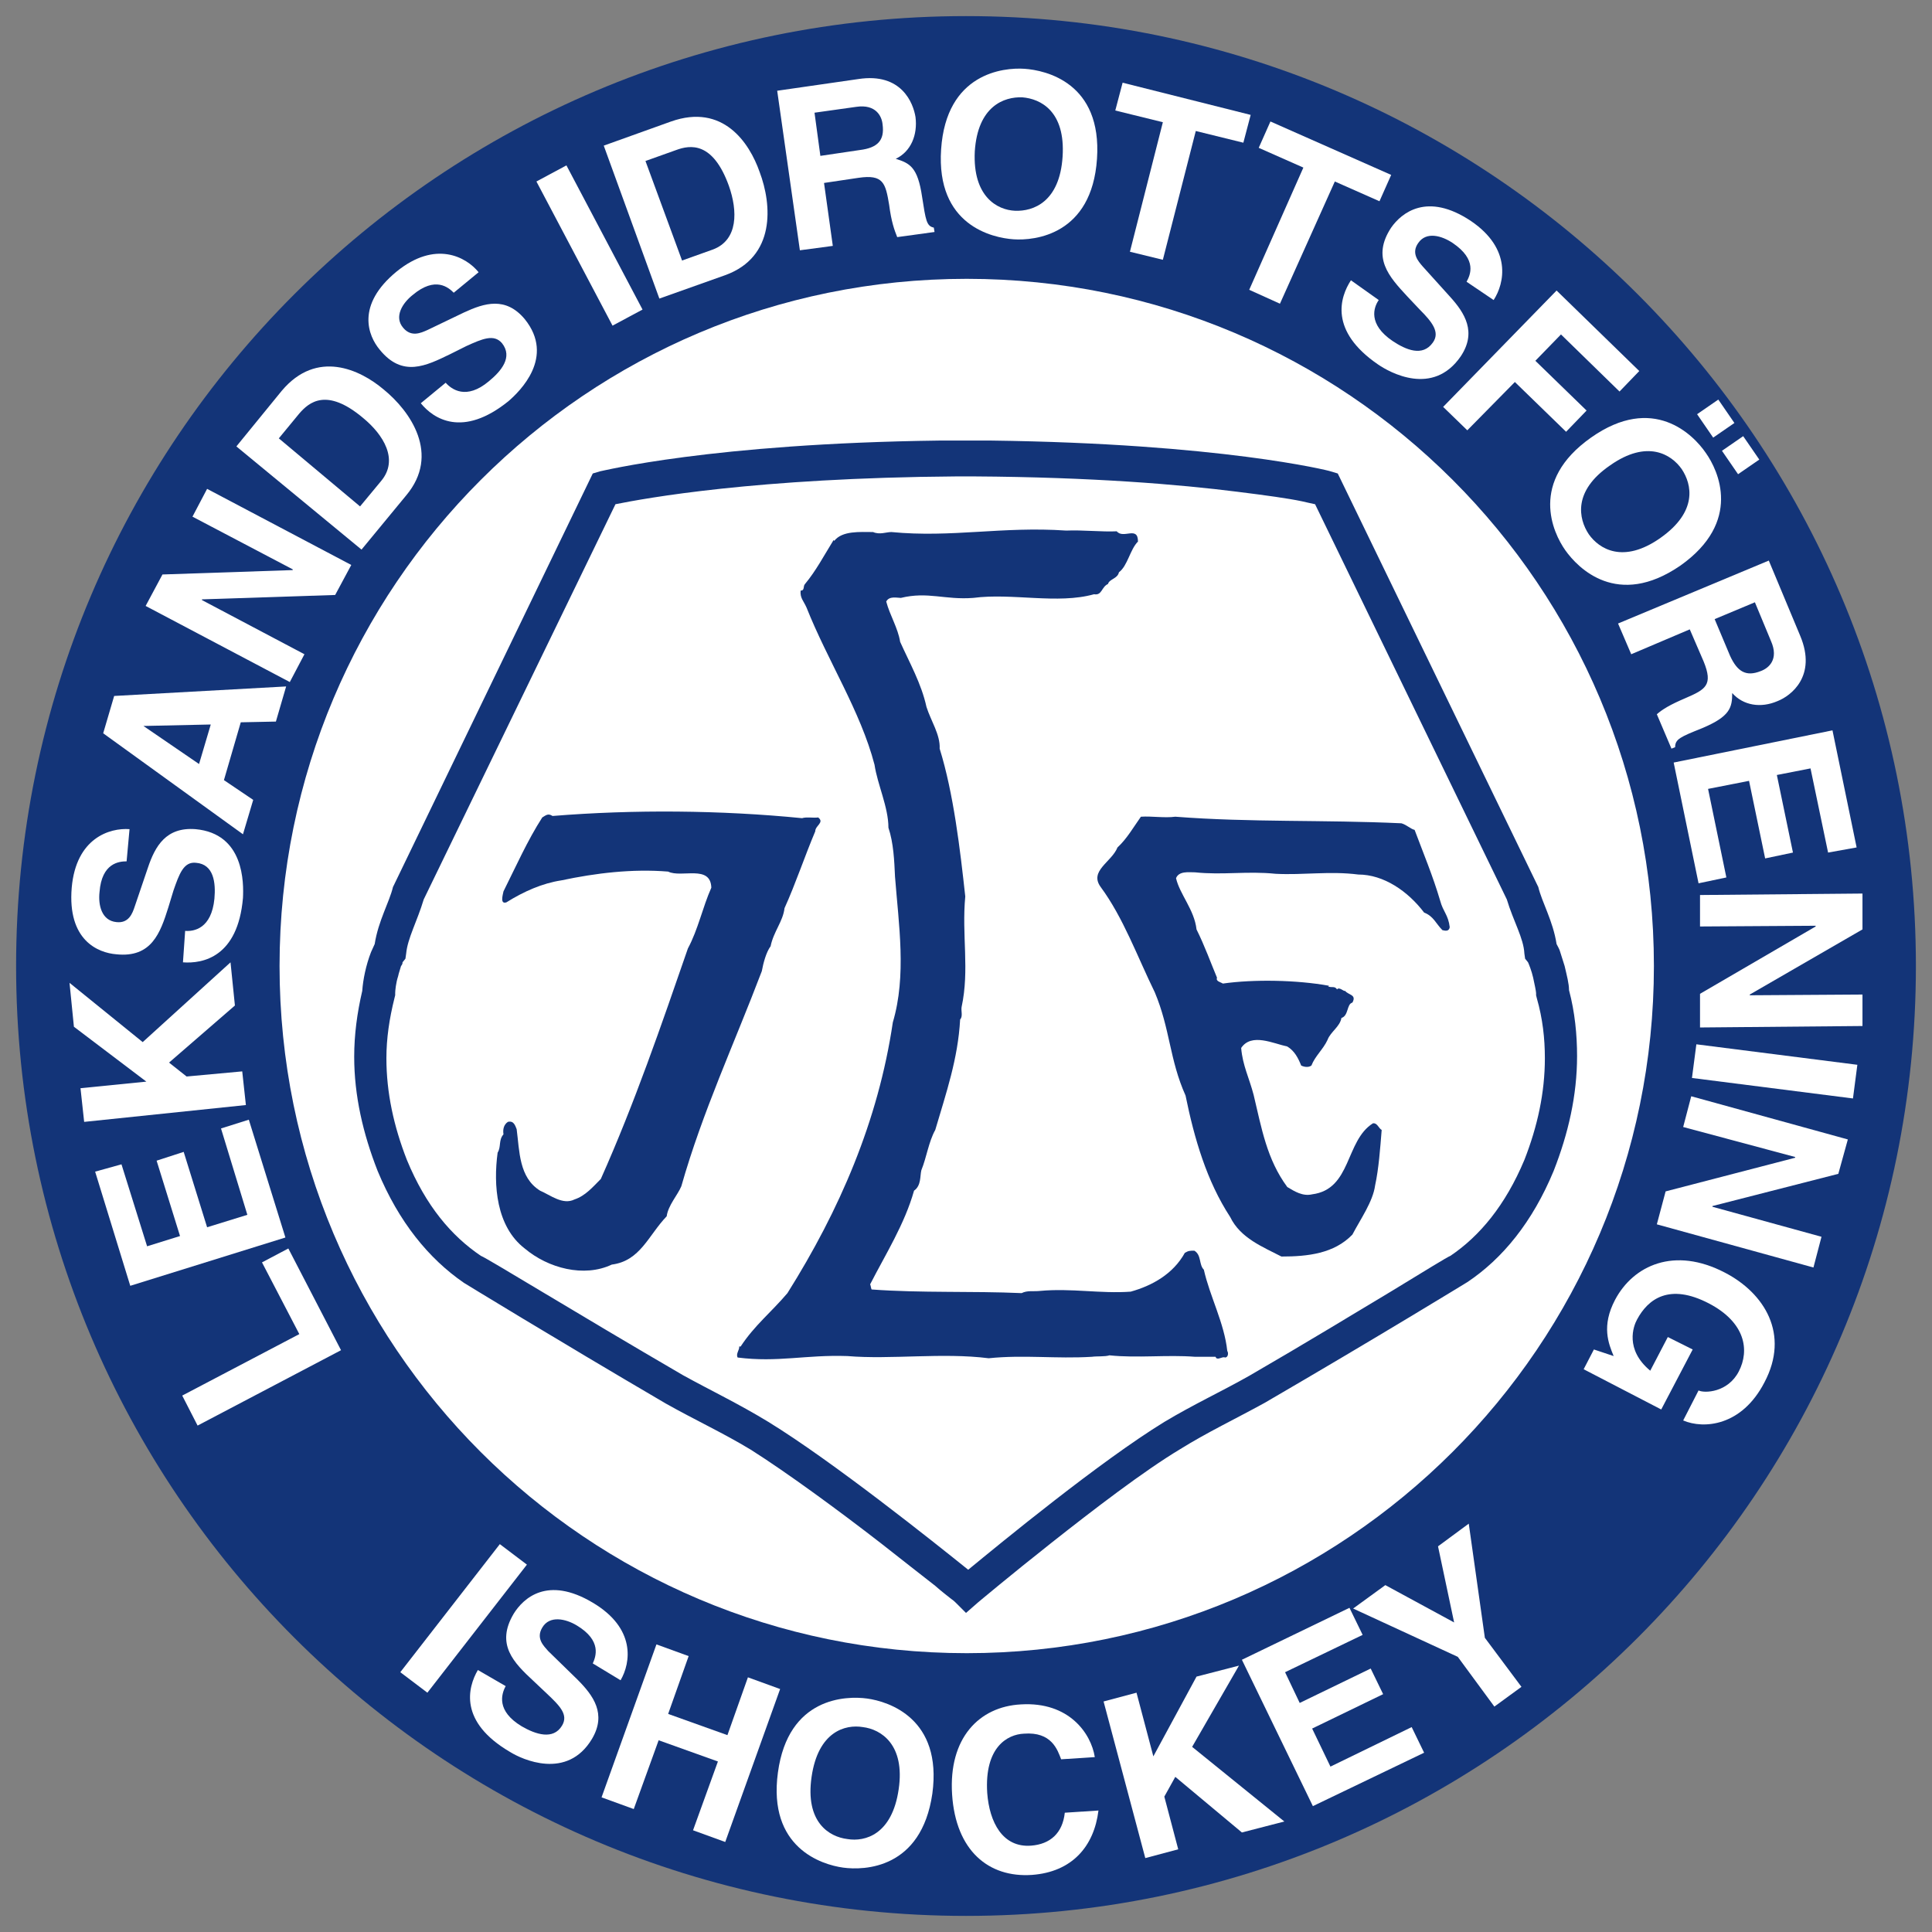 <?xml version="1.0" encoding="UTF-8"?>
<svg id="Layer_1" data-name="Layer 1" xmlns="http://www.w3.org/2000/svg" viewBox="0 0 264 264">
  <rect x="0" y="0" width="264" height="264" fill="#808080" stroke="none"/>
  <defs>
    <style>
      .cls-1 {
        fill: #fff;
      }

      .cls-1, .cls-2 {
        stroke-width: 0px;
      }

      .cls-2 {
        fill: #133478;
      }
    </style>
  </defs>
  <circle class="cls-1" cx="132" cy="132" r="111"/>
  <g>
    <path class="cls-2" d="M132,2.2C60.3,2.2,2.2,60.3,2.2,132s58.1,129.8,129.8,129.8,129.8-58.1,129.8-129.8S203.7,2.2,132,2.2ZM132.1,225.9c-51.9,0-93.9-42-93.9-93.9s42-93.9,93.9-93.9,93.9,42,93.9,93.9-42.1,93.9-93.9,93.9Z"/>
    <path class="cls-2" d="M130.7,219.1l-.1-.1h0c-.1-.1-.3-.3-.6-.5h0c-.5-.4-1.3-1-2.2-1.8h0c-1.9-1.5-4.5-3.5-7.4-5.8h0c-5.8-4.5-12.9-9.7-17.8-12.8h0c-3.8-2.3-7.5-4-11.6-6.3h0c-15.2-8.9-27.6-16.5-27.6-16.5h0c-4.8-3.3-8.9-8.3-11.8-15.3h0c-2-5.1-3.2-10.3-3.2-15.6h0c0-3,.4-6,1.1-9h0c.1-1.5.5-3.5,1.2-5.3h0c.2-.4.3-.7.5-1.1h0c.5-3.2,2-5.7,2.5-7.8h0l.1-.2,27.2-56.3,1-.3c.2,0,15.1-3.8,46.4-4.2h7c31.3.4,46.2,4.1,46.4,4.2h0l1,.3,27.3,56.3.1.2c.5,2.1,2,4.6,2.5,7.8h0c.2.4.4.7.5,1.1h0c.2.6.4,1.3.6,1.9h0c.3,1.3.6,2.4.6,3.3h0c.8,3,1.1,6.1,1.1,9h0c0,5.4-1.2,10.6-3.2,15.7h0c-2.9,7-7,12-11.8,15.2h0s-12.4,7.6-27.7,16.5h0c-4,2.2-7.8,4-11.5,6.3h0c-5,3-11.9,8.3-17.6,12.8h0c-5.7,4.5-10.1,8.2-10.1,8.2h0l-1.6,1.4-1.3-1.3h0ZM93.3,187.9c3.8,2.1,7.6,3.9,11.7,6.4h0c8.8,5.4,22.7,16.5,27.3,20.2h0c4.5-3.7,18-14.8,26.8-20.2h0c4-2.4,7.9-4.2,11.6-6.3h0c7.6-4.4,14.5-8.6,19.5-11.6h0c4.6-2.8,7.5-4.6,8-4.8h0c4-2.7,7.5-6.9,10.1-13.1h0c1.8-4.6,2.8-9.2,2.8-13.9h0c0-2.7-.3-5.4-1.1-8.2h0l2.2-.6,2.3.2-2.3-.2-2.2.6-.1-.4v-.3h0c0-.2-.2-1.2-.4-2.1h0c-.2-.9-.6-1.9-.7-2.1h0l-.4-.5-.1-.7c-.1-2.1-1.5-4.4-2.4-7.4h0l-26.2-54c-.4-.1-1-.2-1.8-.4h0c-1.9-.4-4.8-.8-8.8-1.3h0c-7.9-1-19.8-2-36-2.1h-2.4c-27.5.2-42.6,3-46.6,3.8h0l-26.2,54c-.9,3-2.2,5.3-2.4,7.4h0l-.1.7-.4.5v.1h0c0,.1-.1.3-.2.4h0c-.1.4-.3.9-.4,1.4h0c-.3.9-.4,2-.4,2.3h0v.3l-.1.4c-.7,2.8-1.1,5.5-1.1,8.2h0c0,4.7,1,9.3,2.8,13.9h0c2.6,6.3,6.1,10.4,10.1,13.1h0c1,.4,13,7.8,27.6,16.3h0Z"/>
    <path class="cls-2" d="M152.6,72.6c.9,1.1,2.9-.8,2.9,1.4-1.1,1.1-1.4,3.3-2.6,4.2-.2.9-1.3.9-1.5,1.6-.9.4-.8,1.6-1.9,1.4-5,1.4-11.2-.2-16.5.5-3.9.3-6.2-.9-9.9,0-.5,0-1.6-.3-2,.5.5,1.9,1.6,3.6,1.9,5.5,1.3,2.9,2.9,5.7,3.6,8.9.6,1.9,1.9,3.8,1.8,5.7,1.9,6.1,2.8,13.8,3.5,20.2-.5,5.3.6,10-.5,15.1-.1.5.2,1.3-.2,1.7-.3,5.4-1.9,10-3.4,15.1-.9,1.6-1.2,3.8-1.9,5.5-.2.8,0,2.1-1,2.8-1.3,4.6-3.9,8.7-6,12.8.1.2.1.5.2.7,6.7.5,13.8.2,20.5.5.8-.4,1.6-.2,2.5-.3,4.3-.4,8.3.4,12.4.1,2.9-.8,5.8-2.4,7.4-5.3.5-.3.7-.3,1.3-.3,1,.6.6,1.9,1.3,2.6.8,3.6,2.8,7.3,3.2,11.1.2.3.1.9-.3.9-.4-.2-1.1.5-1.3-.1h-2.8c-3.8-.3-7.9.2-11.7-.2-.6.2-1.7.1-2.4.2-4.9.3-9.3-.3-14.1.2-6.3-.8-13.4.2-19.3-.3-5.7-.2-9.5.9-15,.2-.3-.5.3-1.1.2-1.5h.2c1.9-2.9,4.2-4.7,6.4-7.3,7.1-11.3,12.4-23.5,14.4-37,1.9-6.4.8-13.4.3-19.9-.1-2.2-.2-4.6-.9-6.7,0-2.8-1.5-5.9-1.9-8.6-1.9-7.3-6.4-14.2-9.3-21.5-.4-.9-.9-1.3-.8-2.3.6,0,.3-.6.6-.9,1.5-1.8,2.6-3.9,3.9-6l.1.1c1.1-1.4,3.5-1.2,5.3-1.2.9.4,1.8,0,2.5,0,8.3.8,15.1-.8,23.9-.2,2.2-.1,4.9.2,6.9.1Z"/>
    <path class="cls-2" d="M109.6,111.8c.6-.2,1.6,0,2.2-.1.9.7-.4,1.1-.4,1.9-1.4,3.3-2.7,7.2-4.2,10.5-.2,1.8-1.5,3.2-1.9,5.2-.6.8-1,2.3-1.2,3.4-3.8,10-8.1,19.2-11,29.4-.5,1.2-1.8,2.6-2,4.1-2.5,2.6-3.6,6.1-7.5,6.6-3.8,1.8-8.7.5-11.9-2.2-3.9-3-4.3-8.7-3.7-13.1.5-.8.1-1.7.8-2.5-.1-.6,0-1.3.6-1.7.8-.2,1,.5,1.2,1,.4,3,.3,6.6,3.2,8.4,1.4.6,3.1,2,4.7,1.2,1.5-.5,2.5-1.7,3.6-2.8,4.6-10.3,8.3-21.1,11.9-31.5,1.4-2.6,2-5.6,3.2-8.3-.1-3.2-4.1-1.3-5.9-2.2-4.9-.4-9.9.2-14.6,1.2-2.6.4-5.1,1.5-7.5,3-.9.3-.5-1-.4-1.5,1.7-3.4,3.3-7,5.3-10.1.5-.3.8-.6,1.4-.2,11.1-.9,23-.8,34.1.3Z"/>
    <path class="cls-2" d="M160.6,111.6c10.3.8,20.2.4,30.9.9.7.2,1.3.8,1.8.9,1.2,3.2,2.5,6.3,3.5,9.7.4,1.5,1.1,1.9,1.3,3.6-.1.6-.6.5-1,.4-.9-.9-1.2-1.9-2.5-2.4-2.2-2.9-5.5-5.2-9-5.2-3.9-.5-7.5.1-11.3-.1-3.9-.4-7.2.2-11-.2-.9,0-2.2-.2-2.6.8.5,2.2,2.5,4.3,2.8,7,1.1,2.2,2,4.7,2.8,6.6-.2.5.5.6.8.8,4.2-.6,10.1-.5,14.5.3l-.1.1c.5.2.9-.1,1.2.4.3-.4.9.3,1.1.2.5.6,1.6.5,1,1.6-.8.2-.5,1.8-1.5,2.1-.2,1.2-1.5,1.9-1.9,3-.6,1.3-1.7,2.2-2.2,3.5-.4.3-1,.2-1.4,0-.4-1-.9-2-1.9-2.6-1.9-.4-4.9-1.9-6.3.2.2,2.4,1.1,4.1,1.7,6.4,1.1,4.6,1.8,8.8,4.6,12.6,1,.6,2.1,1.3,3.4,1,5.4-.7,4.5-7.3,8.3-9.7.6-.1.8.7,1.2.9-.2,2.5-.4,5.3-.9,7.6-.3,2.2-2,4.6-3.1,6.7-2.5,2.6-6.1,3-9.7,3-2.5-1.3-5.6-2.5-7-5.4-3.2-4.9-4.9-10.7-6.1-16.6-2.2-4.9-2.1-9.1-4.2-14.1-2.4-4.9-4.3-10.2-7.4-14.4-1.6-2.2,1.5-3.4,2.3-5.4,1.3-1.2,2.2-2.8,3.2-4.2,1.5-.1,3.2.2,4.7,0Z"/>
    <g>
      <g>
        <path class="cls-1" d="M40.9,182.3l-5.1-9.8,3.6-1.9,7.2,13.9-19.6,10.3-2.1-4.1,16-8.4Z"/>
        <path class="cls-1" d="M16.6,159.1l3.5,11.2,4.5-1.4-3.2-10.3,3.7-1.2,3.2,10.3,5.5-1.7-3.6-11.8,3.8-1.2,5,16.1-21.2,6.6-4.8-15.6,3.6-1Z"/>
        <path class="cls-1" d="M33.1,146.4l.5,4.6-22.1,2.3-.5-4.6,9-.9-9.9-7.5-.6-6,10,8.1,12-10.9.6,5.9-9,7.8,2.4,1.9,7.6-.7Z"/>
        <g>
          <path class="cls-1" d="M25.3,127.2c1.2.1,3.6-.3,4-4.4.2-2.2-.1-4.7-2.5-4.9-1.7-.2-2.3,1.5-3.1,3.8l-.7,2.3c-1.1,3.5-2.3,6.9-7.1,6.4-2.5-.2-6.7-1.9-6.1-9.1.6-6.8,5.2-8.2,7.9-8l-.4,4.4c-1,0-3.4.2-3.7,4.2-.2,1.8.3,3.9,2.3,4.1,1.7.2,2.2-1.2,2.5-2.1l1.8-5.3c1-3,2.5-5.6,6.5-5.3,6.7.6,6.6,7.4,6.5,9.4-.7,8.1-5.5,9-8.2,8.8l.3-4.3Z"/>
          <path class="cls-1" d="M19.6,99.2h0l9.2-.2-1.6,5.4-7.6-5.2ZM30.6,106.6l2.3-7.9,4.8-.1,1.4-4.8-23.5,1.3-1.5,5.1,19.1,13.8,1.4-4.7-4-2.7Z"/>
          <path class="cls-1" d="M26.3,70.6l2-3.8,19.7,10.4-2.2,4.1-18.2.6v.1l14,7.4-2,3.8-19.7-10.4,2.3-4.3,17.8-.6v-.1l-13.7-7.2Z"/>
          <path class="cls-1" d="M38.1,59.9l2.8-3.4c1.3-1.5,3.7-3.6,8.7.6,2.8,2.3,4.9,5.7,2.5,8.6l-2.9,3.5-11.1-9.3ZM49.4,75.1l6.1-7.4c4.7-5.6.6-11.5-3.1-14.5-3.2-2.7-9.1-5.5-13.9.2l-6.2,7.6,17.1,14.1Z"/>
          <path class="cls-1" d="M60.9,52.3c.8.9,2.8,2.4,5.9-.2,1.7-1.4,3.3-3.3,1.8-5.2-1.1-1.3-2.7-.6-4.9.4l-2.2,1.1c-3.3,1.6-6.5,3.2-9.6-.6-1.6-1.9-3.3-6.1,2.3-10.7,5.3-4.3,9.5-2,11.2.1l-3.4,2.8c-.7-.7-2.5-2.3-5.6.3-1.4,1.1-2.6,3-1.3,4.5,1.1,1.3,2.4.7,3.3.3l5-2.4c2.8-1.3,5.7-2.2,8.3.9,4.2,5.2-.7,9.9-2.2,11.2-6.3,5.1-10.3,2.4-12,.3l3.4-2.8Z"/>
          <path class="cls-1" d="M87.8,42.3l-4.1,2.2-10.4-19.7,4.1-2.2,10.4,19.7Z"/>
          <path class="cls-1" d="M88.2,22l4.2-1.5c1.9-.7,5-1.2,7.2,4.9,1.2,3.4,1.3,7.4-2.2,8.7l-4.2,1.5-5-13.6ZM90.1,40.8l9-3.2c6.9-2.5,6.4-9.6,4.7-14.1-1.4-4-5-9.4-12.1-6.9l-9.2,3.3,7.6,20.9Z"/>
          <path class="cls-1" d="M112.1,21.3l-.8-5.9,5.7-.8c2.7-.4,3.5,1.3,3.6,2.4.3,2.2-.7,3.2-3.1,3.5l-5.4.8ZM109.3,34.2l4.5-.6-1.2-8.6,4.7-.7c3.4-.5,3.7.7,4.2,3.7.3,2.3.7,3.4,1.1,4.4l5.1-.7-.1-.6c-1-.2-1.1-1-1.6-4.2-.6-4.1-1.7-4.6-3.6-5.2,2.1-1,3-3.3,2.7-5.7-.3-1.9-1.9-6.1-7.8-5.2l-11.1,1.6,3.1,21.8Z"/>
          <path class="cls-1" d="M133.2,20.7c.4-6.2,4-7.5,6.5-7.4,2.5.2,5.9,1.9,5.5,8.1s-4,7.5-6.5,7.4c-2.4-.1-5.8-1.9-5.5-8.1ZM128.6,20.4c-.7,10.4,7,12.1,9.9,12.3s10.7-.6,11.4-11-7-12.1-9.9-12.3c-2.9-.2-10.7.6-11.4,11Z"/>
          <path class="cls-1" d="M158.9,35.5l-4.5-1.1,4.5-17.7-6.5-1.6,1-3.8,17.5,4.4-1,3.8-6.5-1.6-4.5,17.6Z"/>
          <g>
            <path class="cls-1" d="M174.9,41.5l-4.2-1.9,7.4-16.7-6.1-2.7,1.6-3.6,16.5,7.3-1.6,3.6-6.1-2.7-7.5,16.7Z"/>
            <path class="cls-1" d="M188.4,41c-.7,1-1.5,3.3,1.9,5.6,1.8,1.2,4.1,2.2,5.5.2,1-1.4-.1-2.8-1.8-4.5l-1.7-1.8c-2.5-2.7-4.9-5.3-2.2-9.4,1.4-2,4.9-4.9,10.9-.9,5.6,3.8,4.6,8.5,3.1,10.8l-3.7-2.5c.5-.9,1.5-3-1.9-5.3-1.5-1-3.6-1.6-4.7,0-1,1.4,0,2.5.6,3.2l3.7,4.1c2.1,2.3,3.7,4.9,1.5,8.2-3.8,5.5-9.7,2.2-11.3,1.1-6.7-4.6-5.2-9.2-3.7-11.5l3.8,2.7Z"/>
            <path class="cls-1" d="M200.5,58.8l-3.3-3.2,15.5-15.9,11.3,11-2.7,2.8-8-7.8-3.5,3.6,7,6.8-2.8,2.9-7-6.8-6.5,6.6Z"/>
            <path class="cls-1" d="M220,63.6c5.1-3.6,8.4-1.5,9.8.5,1.4,2.1,2.2,5.8-2.9,9.4-5.1,3.6-8.4,1.5-9.8-.5-1.4-2.1-2.2-5.9,2.9-9.4ZM237,57.8l-2.2-3.2-2.9,2,2.2,3.2,2.9-2ZM240.4,62.8l-2.2-3.2-2.9,2,2.2,3.2,2.9-2ZM217.4,59.8c-8.5,6-5.2,13-3.5,15.4,1.7,2.4,7.1,8,15.7,2.1,8.5-6,5.2-13,3.5-15.4-1.7-2.5-7.2-8.1-15.7-2.1Z"/>
            <path class="cls-1" d="M234.3,84.6l5.5-2.3,2.2,5.3c1.1,2.5-.3,3.7-1.4,4.1-2,.8-3.2.1-4.2-2.1l-2.1-5ZM221.1,85.2l1.8,4.2,8-3.4,1.9,4.4c1.3,3.2.3,3.8-2.5,5-2.1.9-3.1,1.5-3.9,2.2l2,4.7.5-.2c0-1.1.7-1.4,3.7-2.6,3.8-1.6,4.1-2.8,4.1-4.8,1.5,1.7,3.9,2.1,6.2,1.1,1.8-.7,5.4-3.4,3.1-8.9l-4.3-10.3-20.6,8.6Z"/>
            <path class="cls-1" d="M249.8,116.5l-2.4-11.5-4.6.9,2.2,10.6-3.8.8-2.2-10.6-5.6,1.1,2.5,12.1-3.8.8-3.4-16.5,21.7-4.4,3.3,16-3.9.7Z"/>
            <path class="cls-1" d="M254.5,135.9v4.3l-22.2.2v-4.6l15.8-9.2v-.1l-15.8.1v-4.3l22.2-.2v4.9l-15.4,8.9v.1l15.4-.1Z"/>
            <path class="cls-1" d="M231.2,147.3l.6-4.6,22,2.8-.6,4.6-22-2.8Z"/>
            <g>
              <path class="cls-1" d="M248.9,169l-1.1,4.2-21.4-5.9,1.2-4.5,17.7-4.6v-.1l-15.3-4.1,1.1-4.2,21.4,5.9-1.3,4.7-17.2,4.4v.1l14.9,4.1Z"/>
              <path class="cls-1" d="M231.3,184.4l-4.3,8.2-10.6-5.5,1.4-2.7,2.7.9c-.7-1.7-1.7-4.1.2-7.7,2.5-4.7,8.1-7.3,15-3.7,5.4,2.8,8.9,8.4,5.4,15-3.1,6-8.3,6.4-11.1,5.2l2.1-4.1c.8.4,4,.3,5.5-2.6,1.5-2.9.9-6.7-4.1-9.3-5.4-2.8-8.3-.6-9.8,2.2-.5.9-1.7,4.1,1.8,7l2.4-4.6,3.4,1.7Z"/>
            </g>
          </g>
        </g>
      </g>
      <path class="cls-1" d="M58.4,231.3l-3.7-2.8,13.6-17.5,3.7,2.8-13.6,17.5Z"/>
      <path class="cls-1" d="M69.1,230.4c-.6,1.1-1.3,3.4,2.2,5.5,1.9,1.1,4.3,1.9,5.5-.1.9-1.5-.3-2.7-2.1-4.4l-1.8-1.7c-2.7-2.5-5.2-5-2.7-9.2,1.3-2.1,4.6-5.2,10.8-1.5,5.9,3.5,5.2,8.2,3.8,10.6l-3.8-2.3c.4-.9,1.3-3.1-2.2-5.2-1.5-.9-3.7-1.4-4.7.3-.9,1.5.2,2.5.8,3.2l4,3.9c2.2,2.2,4,4.7,2,8.1-3.4,5.7-9.6,2.8-11.2,1.8-7-4.1-5.8-8.8-4.4-11.2l3.8,2.2Z"/>
      <path class="cls-1" d="M90,237.8l-3.4,9.4-4.4-1.6,7.5-20.9,4.4,1.6-2.8,7.9,8.1,2.9,2.8-7.9,4.4,1.6-7.5,20.9-4.4-1.6,3.4-9.4-8.1-2.9Z"/>
      <path class="cls-1" d="M110.9,242.8c.9-6.2,4.6-7.2,7-6.8,2.5.3,5.8,2.4,4.9,8.5-.9,6.2-4.6,7.2-7,6.8-2.5-.3-5.8-2.3-4.9-8.5ZM106.3,242.2c-1.4,10.3,6,12.6,8.9,13s10.7.2,12.2-10.1c1.4-10.3-6-12.6-8.9-13s-10.8-.2-12.2,10.1Z"/>
      <path class="cls-1" d="M145,240.4c-.5-1.3-1.3-3.8-5.1-3.5-2.2.1-5.4,1.8-5,8.1.3,4,2.1,7.5,6,7.2,2.6-.2,4.3-1.7,4.6-4.5l4.6-.3c-.6,4.9-3.6,8.4-9.1,8.8-5.9.4-10.4-3.3-10.9-11s3.7-12,9.4-12.3c6.6-.4,9.6,4,10.1,7.2l-4.6.3Z"/>
      <path class="cls-1" d="M161,252.7l-4.5,1.2-5.7-21.4,4.5-1.2,2.3,8.7,5.9-10.9,5.8-1.5-6.4,11.1,12.6,10.2-5.8,1.5-9.1-7.6-1.5,2.7,1.9,7.2Z"/>
      <path class="cls-1" d="M186.2,223.4l-10.6,5.1,2,4.2,9.7-4.7,1.7,3.5-9.7,4.7,2.5,5.2,11.1-5.4,1.7,3.5-15.2,7.3-9.7-20,14.7-7.1,1.8,3.7Z"/>
      <path class="cls-1" d="M207.9,230.5l-3.7,2.7-5-6.8-14.3-6.6,4.4-3.2,9.4,5.1-2.2-10.4,4.2-3.1,2.2,15.6,5,6.7Z"/>
    </g>
  </g>
</svg>